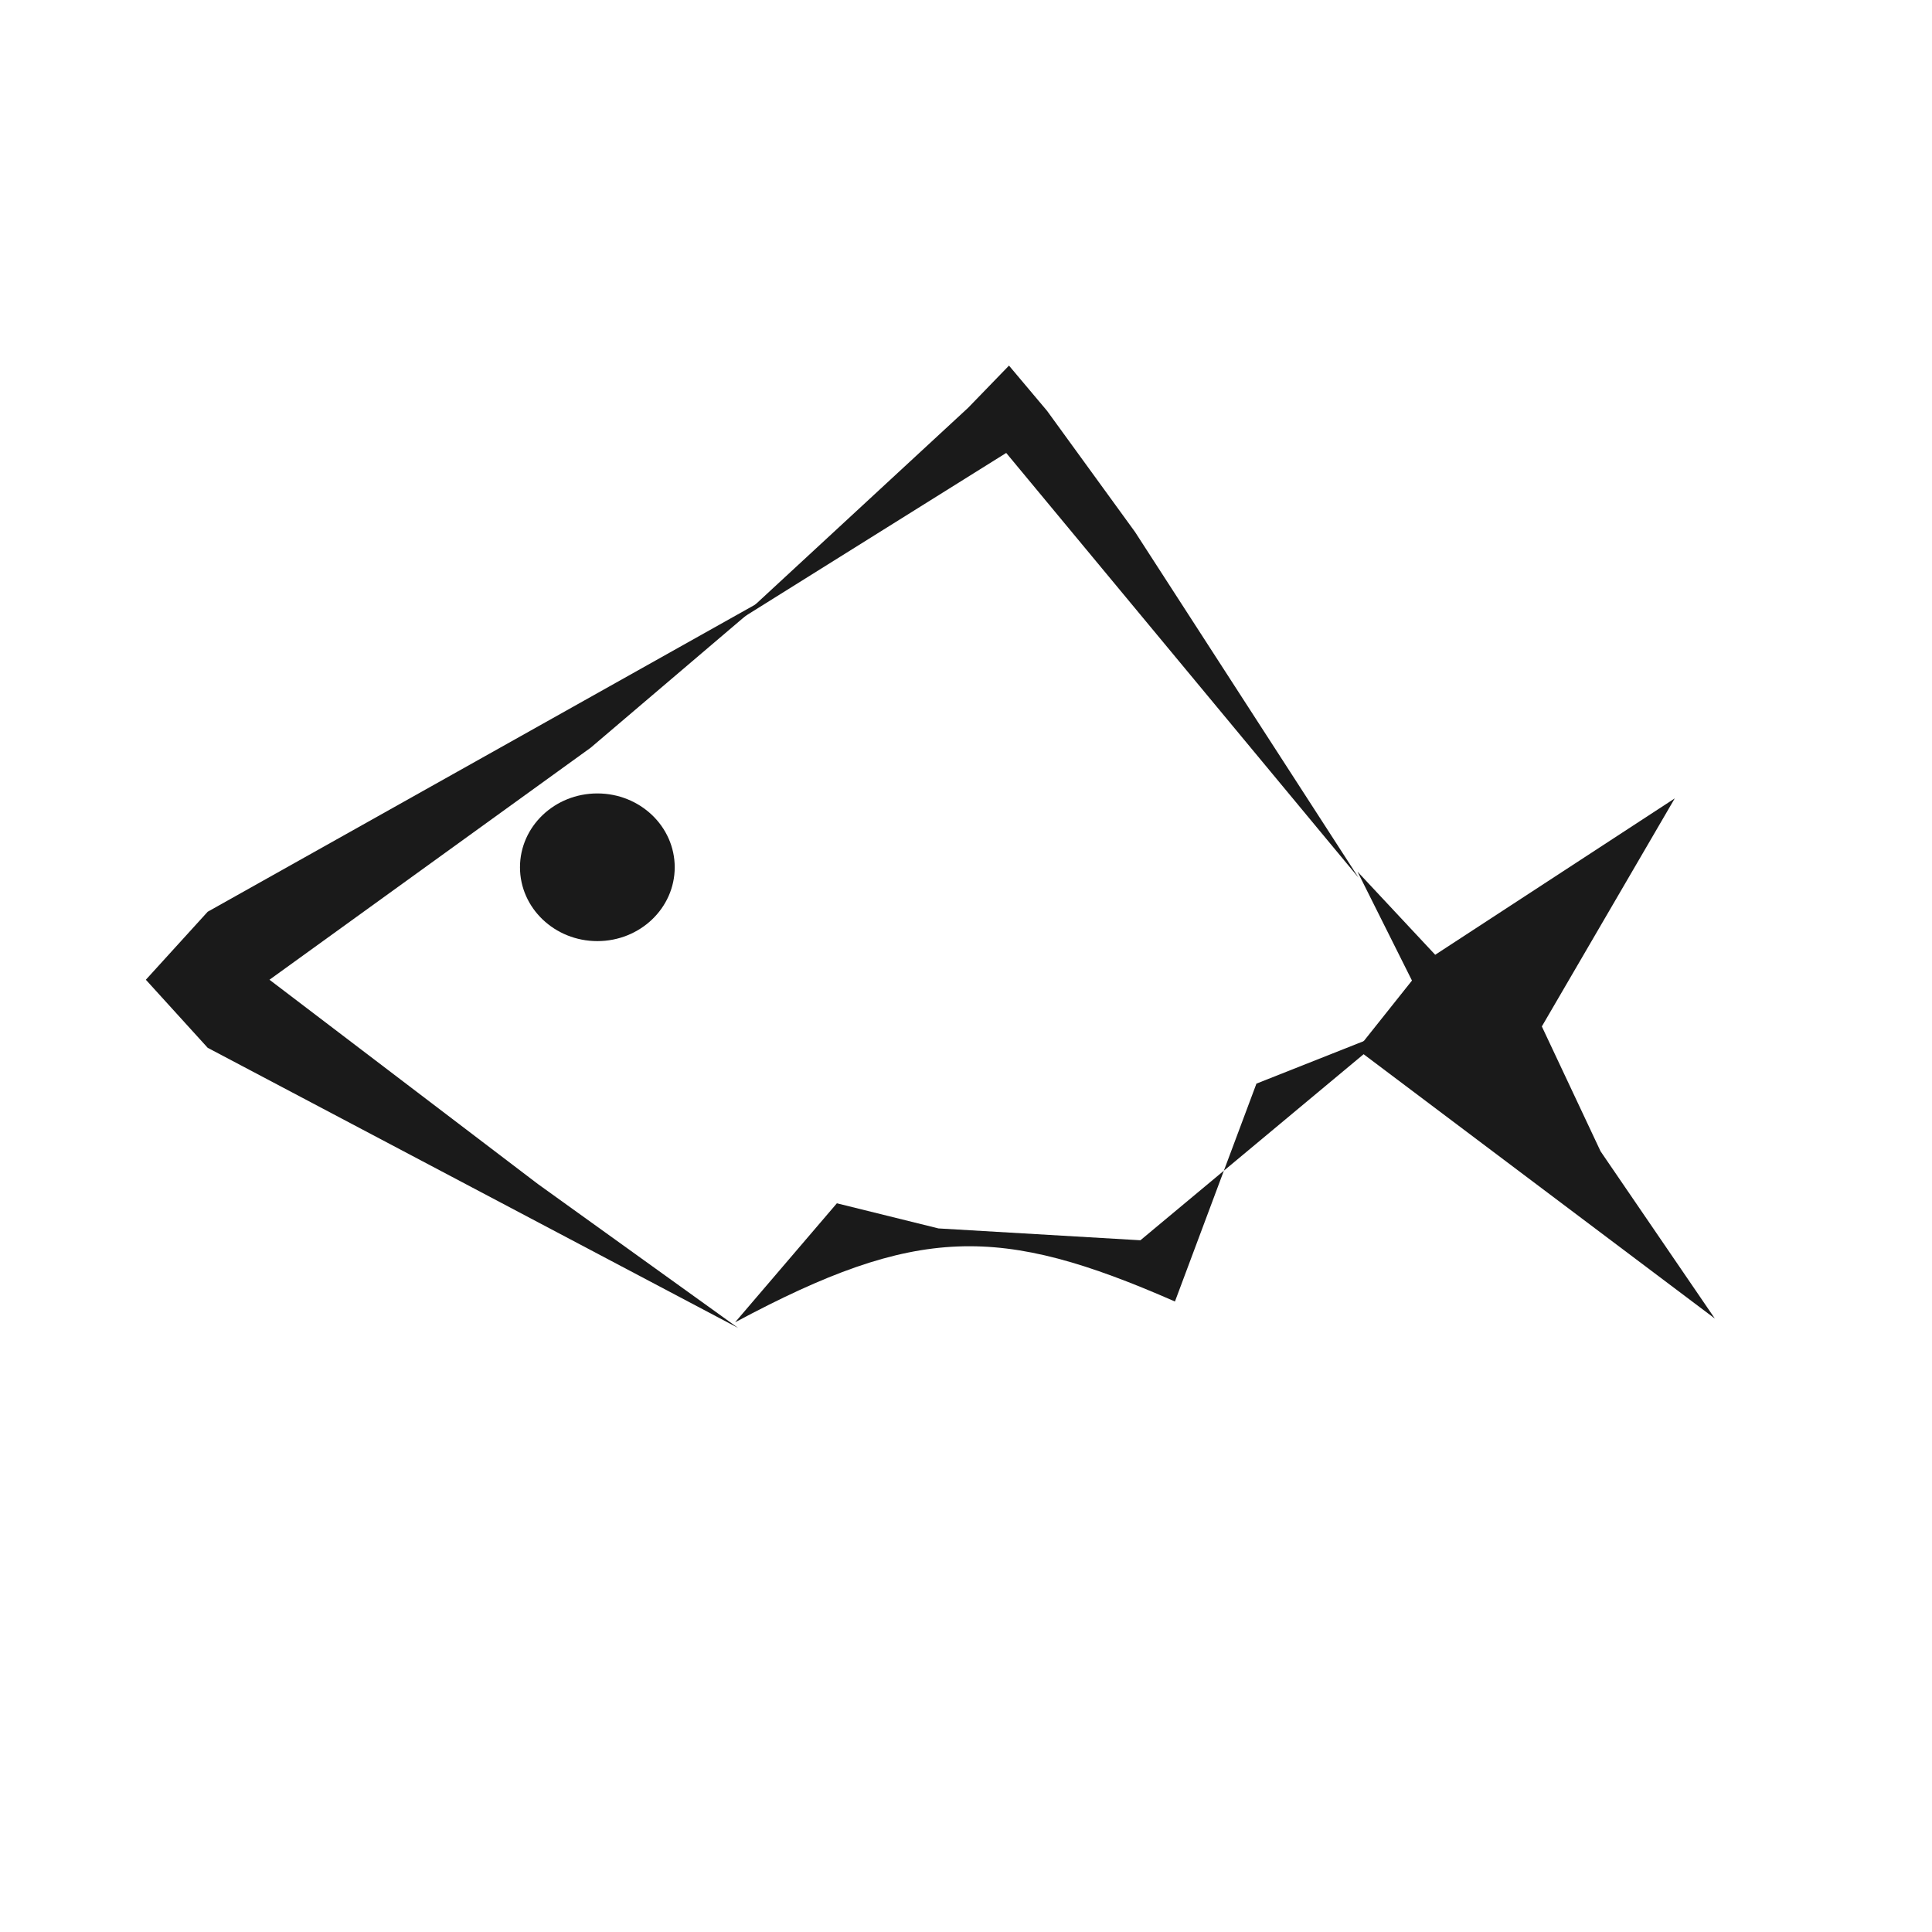 <?xml version="1.0" encoding="UTF-8" standalone="no"?>
<!-- Created with Inkscape (http://www.inkscape.org/) -->

<svg
   xmlns:dc="http://purl.org/dc/elements/1.1/"
   xmlns:cc="http://creativecommons.org/ns#"
   xmlns:rdf="http://www.w3.org/1999/02/22-rdf-syntax-ns#"
   xmlns:svg="http://www.w3.org/2000/svg"
   xmlns="http://www.w3.org/2000/svg"
   xmlns:sodipodi="http://sodipodi.sourceforge.net/DTD/sodipodi-0.dtd"
   xmlns:inkscape="http://www.inkscape.org/namespaces/inkscape"
   width="48px"
   height="48px"
   id="svg4359"
   version="1.1"
   inkscape:version="0.48.4 r9939"
   sodipodi:docname="babelfish.svg">
  <defs
     id="defs4361" />
  <sodipodi:namedview
     id="base"
     pagecolor="#ffffff"
     bordercolor="#666666"
     borderopacity="1.0"
     inkscape:pageopacity="0.0"
     inkscape:pageshadow="2"
     inkscape:zoom="21.583755"
     inkscape:cx="19.12386"
     inkscape:cy="23.586639"
     inkscape:current-layer="layer1"
     showgrid="true"
     inkscape:grid-bbox="true"
     inkscape:document-units="px"
     inkscape:window-width="1680"
     inkscape:window-height="991"
     inkscape:window-x="0"
     inkscape:window-y="-3"
     inkscape:window-maximized="1"
     inkscape:showpageshadow="false"
     borderlayer="true"
     showguides="true">
    <sodipodi:guide
       position="9,39"
       orientation="30,0"
       id="guide3272" />
    <sodipodi:guide
       position="9,9"
       orientation="0,30"
       id="guide3274" />
    <sodipodi:guide
       position="39,9"
       orientation="-30,0"
       id="guide3276" />
    <sodipodi:guide
       position="39,39"
       orientation="0,-30"
       id="guide3278" />
  </sodipodi:namedview>
  <g
     id="layer1"
     inkscape:label="Layer 1"
     inkscape:groupmode="layer">
    <g
       id="g2991"
       transform="matrix(1.233,0,0,1.357,-3.815,-8.019)">
      <path
         sodipodi:nodetypes="ccccccccc"
         inkscape:connector-curvature="0"
         id="rect3280"
         d="M 18.523,16.871 7.279,22.602 6.033,23.847 7.279,25.093 17.967,30.222 13.931,27.586 8.524,23.847 l 6.472,-4.248 z"
         style="fill:#1a1a1a;fill-opacity:1;fill-rule:evenodd;stroke:none" />
      <path
         transform="matrix(0.186,0,0,0.103,12.434,20.428)"
         d="m 22.879,13.203 c 0,7.249 -3.752,13.125 -8.381,13.125 -4.628,0 -8.381,-5.876 -8.381,-13.125 0,-7.249 3.752,-13.125 8.381,-13.125 4.628,0 8.381,5.876 8.381,13.125 z"
         sodipodi:ry="13.12534"
         sodipodi:rx="8.3805351"
         sodipodi:cy="13.202588"
         sodipodi:cx="14.498921"
         id="path2987"
         style="fill:#1a1a1a;fill-opacity:1;fill-rule:evenodd;stroke:none"
         sodipodi:type="arc" />
      <path
         sodipodi:nodetypes="ccccccccc"
         inkscape:connector-curvature="0"
         id="path2991"
         d="m 25.965,15.649 -1.773,-2.218 -0.767,-0.828 -0.823,0.772 -4.56,3.831 -0.113,0.086 5.44,-3.09 7.101,7.778 z"
         style="fill:#1a1a1a;fill-opacity:1;fill-rule:evenodd;stroke:none" />
      <path
         sodipodi:nodetypes="ccccccccc"
         style="fill:#1a1a1a;fill-opacity:1;fill-rule:evenodd;stroke:none"
         d="m 32.013,23.39 -1.566,-1.523 1.098,1.995 -1.104,1.26 7.207,4.928 -2.302,-3.061 -1.184,-2.287 2.678,-4.175 z"
         id="path2993"
         inkscape:connector-curvature="0" />
      <path
         style="fill:#1a1a1a;fill-opacity:1;fill-rule:evenodd;stroke:none"
         d="m 17.906,30.119 c 3.67,-1.786 5.328,-1.789 8.863,-0.381 l 1.642,-3.989 2.76,-0.993 -5.098,3.861 -4.069,-0.217 -2.047,-0.46 z"
         id="path2995"
         inkscape:connector-curvature="0"
         sodipodi:nodetypes="cccccccc" />
    </g>
  </g>
</svg>
